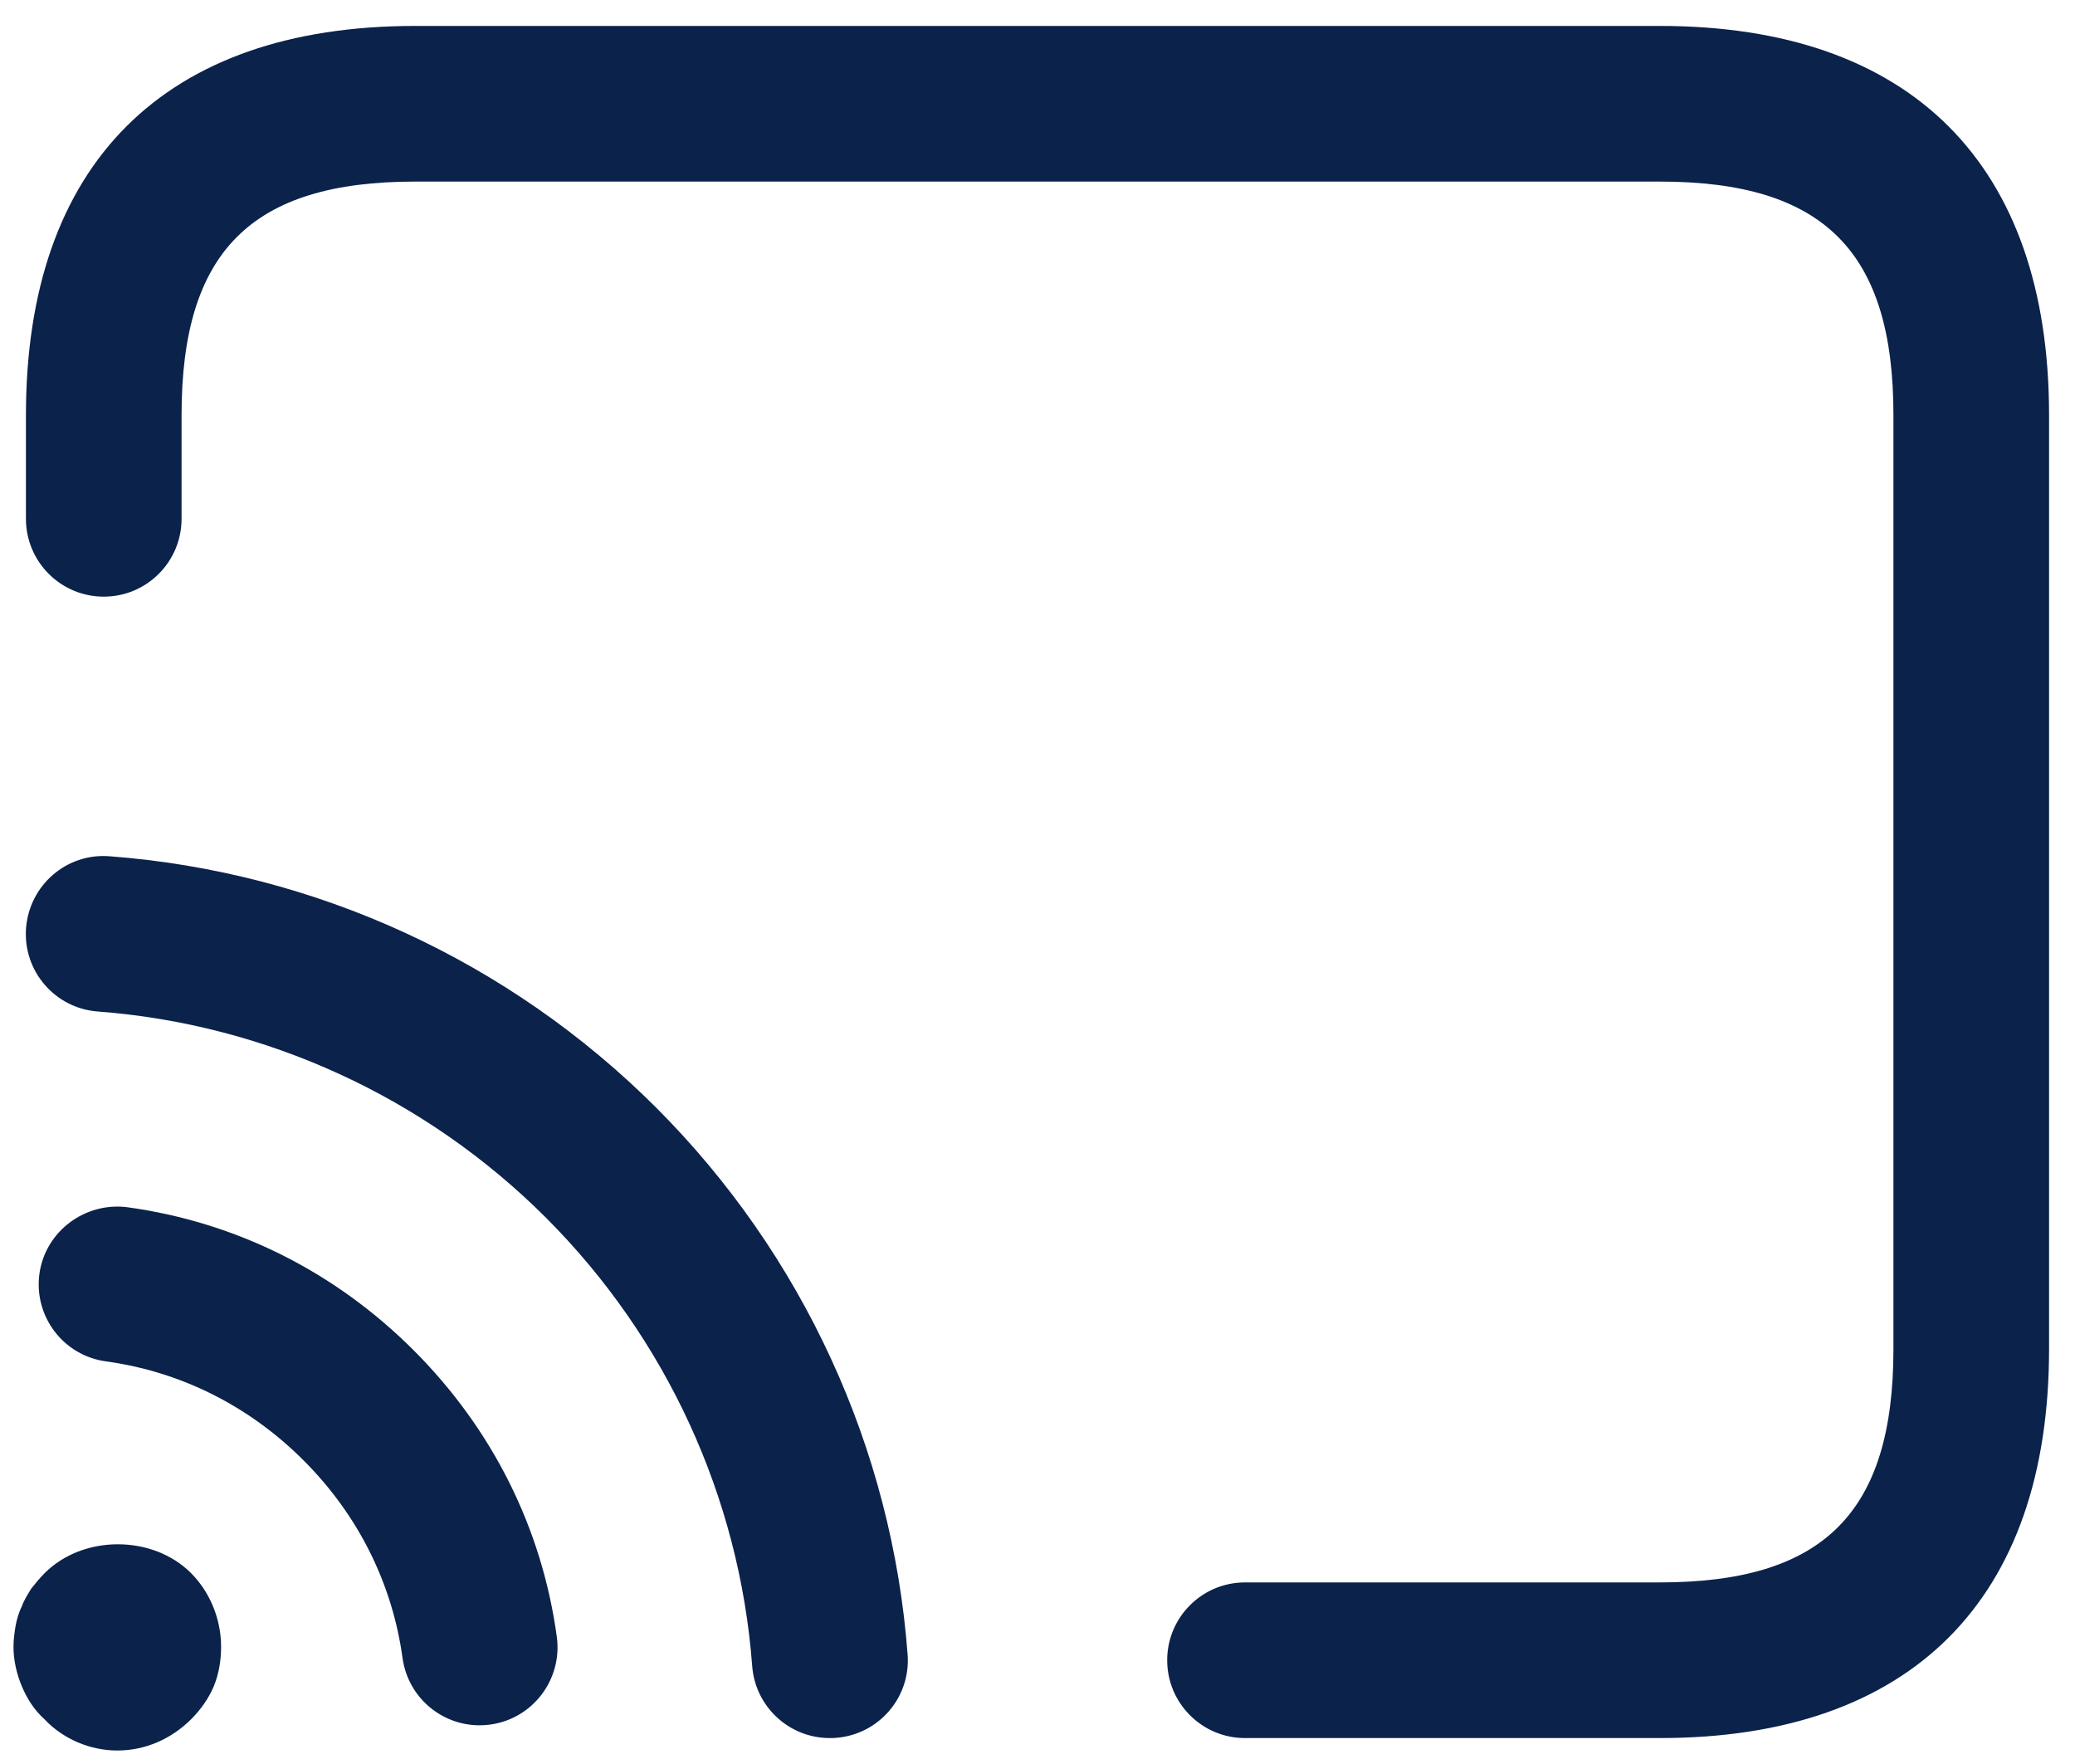 <svg width="20" height="17" viewBox="0 0 20 17" fill="none" xmlns="http://www.w3.org/2000/svg">
<path d="M1.13 16.87C0.87 16.87 0.609 16.76 0.43 16.57C0.33 16.48 0.26 16.37 0.21 16.25C0.16 16.13 0.13 16 0.13 15.87C0.13 15.8 0.14 15.73 0.15 15.67C0.161 15.61 0.18 15.54 0.211 15.48C0.231 15.42 0.271 15.36 0.301 15.31C0.341 15.26 0.381 15.21 0.431 15.16C0.801 14.79 1.471 14.79 1.841 15.16C2.021 15.34 2.131 15.6 2.131 15.87C2.131 16 2.11 16.13 2.061 16.25C2.011 16.37 1.931 16.48 1.841 16.57C1.649 16.76 1.399 16.87 1.13 16.87ZM4.725 16.62C5.135 16.564 5.422 16.186 5.367 15.775C5.224 14.728 4.747 13.773 3.987 13.013C3.228 12.254 2.273 11.777 1.225 11.634C0.821 11.583 0.437 11.865 0.38 12.275C0.324 12.686 0.61 13.064 1.022 13.12C1.743 13.219 2.401 13.549 2.926 14.074C3.452 14.6 3.781 15.259 3.88 15.979C3.932 16.355 4.253 16.627 4.622 16.627C4.656 16.627 4.69 16.625 4.725 16.62ZM8.057 16.748C8.47 16.717 8.78 16.357 8.748 15.944C8.599 13.96 7.738 12.089 6.325 10.675C4.911 9.262 3.04 8.401 1.056 8.252C0.642 8.219 0.284 8.53 0.251 8.944C0.22 9.357 0.529 9.717 0.942 9.748C2.569 9.871 4.103 10.577 5.263 11.736C6.422 12.896 7.128 14.43 7.25 16.056C7.28 16.45 7.608 16.75 7.997 16.75C8.019 16.75 8.037 16.75 8.057 16.748ZM19.75 13V4C19.75 1.582 18.418 0.25 16 0.25H4C1.582 0.25 0.25 1.582 0.25 4V5C0.25 5.414 0.586 5.75 1 5.75C1.414 5.75 1.75 5.414 1.75 5V4C1.75 2.423 2.423 1.75 4 1.75H16C17.577 1.75 18.25 2.423 18.25 4V13C18.25 14.577 17.577 15.25 16 15.25H12C11.586 15.25 11.25 15.586 11.25 16C11.25 16.414 11.586 16.75 12 16.75H16C18.418 16.75 19.75 15.418 19.75 13Z" fill="#0B224B"/>
</svg>
